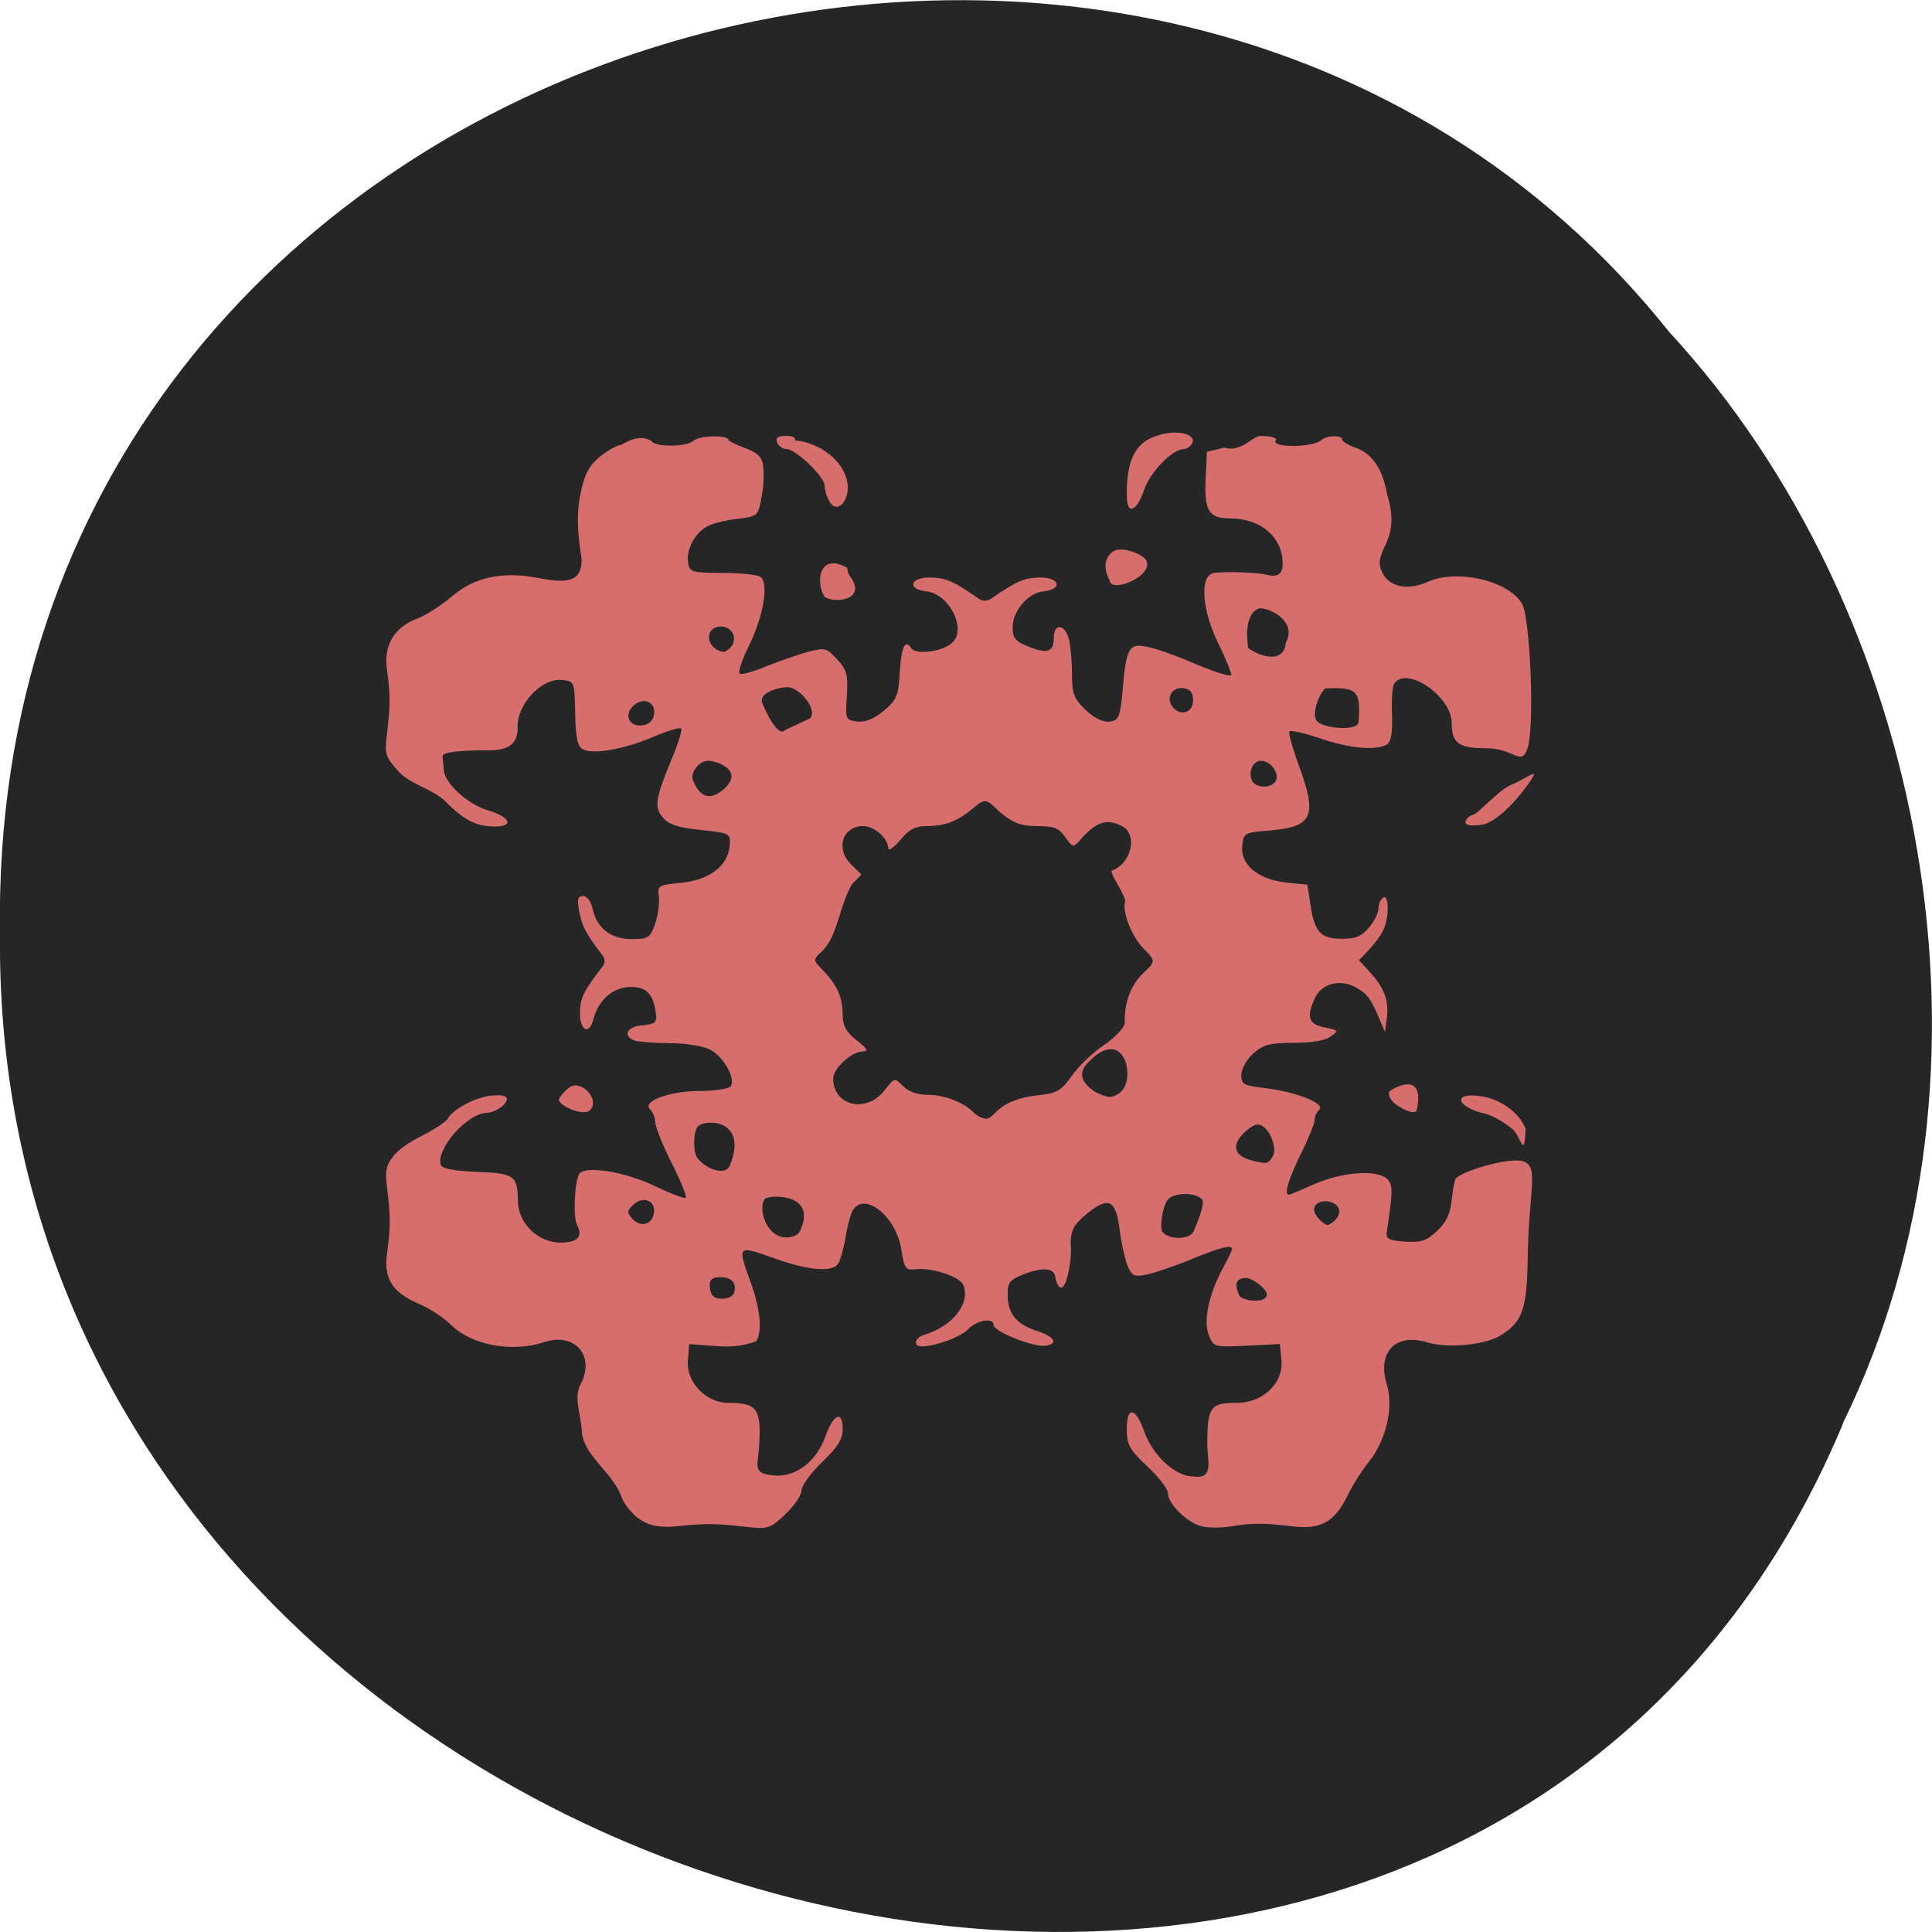 <svg xmlns="http://www.w3.org/2000/svg" viewBox="0 0 24 24"><path d="m 22.898 17.676 c -4.727 11.336 -23.02 6.281 -22.898 -6.07 c -0.184 -11.223 14.359 -15.48 20.734 -7.484 c 3.191 3.457 4.305 9.184 2.16 13.555" fill="#262626"/><path d="m 7.93 18.863 c -0.098 -0.078 -0.195 -0.203 -0.215 -0.285 c -0.121 -0.301 -0.48 -0.512 -0.488 -0.809 c -0.012 -0.195 -0.102 -0.41 -0.016 -0.57 c 0.188 -0.352 -0.066 -0.652 -0.449 -0.527 c -0.398 0.133 -0.902 0.039 -1.156 -0.211 c -0.094 -0.094 -0.273 -0.211 -0.406 -0.266 c -0.328 -0.141 -0.438 -0.313 -0.391 -0.633 c 0.043 -0.316 0.043 -0.453 0 -0.797 c -0.027 -0.227 -0.016 -0.293 0.094 -0.422 c 0.188 -0.203 0.461 -0.258 0.656 -0.438 c 0.051 -0.125 0.387 -0.297 0.582 -0.297 c 0.324 -0.027 0.063 0.211 -0.086 0.215 c -0.246 0 -0.648 0.453 -0.578 0.652 c 0.016 0.043 0.172 0.07 0.441 0.082 c 0.469 0.016 0.512 0.047 0.516 0.359 c 0 0.277 0.246 0.52 0.531 0.52 c 0.207 0 0.281 -0.074 0.203 -0.219 c -0.051 -0.094 -0.031 -0.543 0.027 -0.633 c 0.07 -0.109 0.563 -0.031 0.937 0.148 c 0.195 0.094 0.371 0.16 0.387 0.148 c 0.016 -0.016 -0.063 -0.211 -0.176 -0.434 c -0.113 -0.223 -0.203 -0.453 -0.203 -0.504 c 0 -0.055 -0.031 -0.129 -0.063 -0.16 c -0.109 -0.102 0.242 -0.23 0.625 -0.23 c 0.188 0 0.355 -0.027 0.375 -0.059 c 0.066 -0.098 -0.094 -0.375 -0.262 -0.457 c -0.086 -0.043 -0.313 -0.078 -0.5 -0.078 c -0.188 0 -0.379 -0.016 -0.43 -0.031 c -0.156 -0.059 -0.098 -0.176 0.098 -0.191 c 0.16 -0.016 0.18 -0.035 0.164 -0.152 c -0.035 -0.242 -0.117 -0.324 -0.313 -0.324 c -0.215 0 -0.398 0.16 -0.461 0.395 c -0.051 0.215 -0.176 0.148 -0.168 -0.09 c 0.004 -0.172 0.051 -0.262 0.277 -0.555 c 0.039 -0.047 0.039 -0.098 0 -0.145 c -0.203 -0.266 -0.25 -0.355 -0.285 -0.535 c -0.031 -0.16 -0.023 -0.199 0.047 -0.199 c 0.047 0 0.098 0.066 0.117 0.156 c 0.051 0.242 0.227 0.379 0.488 0.379 c 0.203 0 0.227 -0.016 0.289 -0.188 c 0.035 -0.102 0.055 -0.254 0.047 -0.336 c -0.02 -0.141 -0.008 -0.148 0.277 -0.176 c 0.352 -0.035 0.582 -0.211 0.602 -0.457 c 0.012 -0.156 0.008 -0.16 -0.359 -0.199 c -0.273 -0.027 -0.395 -0.066 -0.469 -0.152 c -0.113 -0.133 -0.098 -0.23 0.113 -0.742 c 0.078 -0.184 0.129 -0.352 0.113 -0.367 c -0.02 -0.016 -0.176 0.031 -0.348 0.105 c -0.363 0.156 -0.766 0.227 -0.883 0.148 c -0.059 -0.035 -0.082 -0.168 -0.086 -0.445 c -0.008 -0.387 -0.008 -0.395 -0.164 -0.41 c -0.246 -0.027 -0.551 0.289 -0.551 0.574 c 0.012 0.348 -0.301 0.293 -0.531 0.301 c -0.273 0.008 -0.406 0.031 -0.402 0.074 c 0.004 0.035 0.012 0.113 0.016 0.172 c 0.012 0.16 0.293 0.422 0.543 0.496 c 0.285 0.086 0.336 0.203 0.09 0.203 c -0.227 0 -0.383 -0.078 -0.605 -0.305 c -0.18 -0.172 -0.434 -0.211 -0.586 -0.375 c -0.168 -0.184 -0.18 -0.219 -0.148 -0.473 c 0.043 -0.352 0.043 -0.484 0 -0.797 c -0.043 -0.305 0.09 -0.527 0.387 -0.637 c 0.102 -0.039 0.293 -0.164 0.422 -0.273 c 0.277 -0.238 0.625 -0.313 1.07 -0.227 c 0.406 0.082 0.543 0.02 0.539 -0.238 c -0.043 -0.262 -0.066 -0.531 -0.023 -0.766 c 0.055 -0.277 0.105 -0.379 0.246 -0.5 c 0.102 -0.082 0.219 -0.148 0.266 -0.148 c 0.133 -0.078 0.25 -0.121 0.379 -0.051 c 0.027 0.078 0.438 0.078 0.52 0 c 0.074 -0.07 0.438 -0.078 0.438 -0.008 c 0.164 0.113 0.391 0.109 0.426 0.293 c 0.016 0.094 0.012 0.277 -0.016 0.41 c -0.043 0.238 -0.047 0.242 -0.301 0.273 c -0.137 0.016 -0.305 0.055 -0.367 0.09 c -0.156 0.078 -0.27 0.289 -0.246 0.449 c 0.02 0.125 0.039 0.129 0.418 0.133 c 0.219 0 0.434 0.02 0.477 0.047 c 0.113 0.066 0.047 0.477 -0.137 0.855 c -0.086 0.172 -0.137 0.328 -0.117 0.348 c 0.02 0.02 0.168 -0.023 0.332 -0.09 c 0.164 -0.066 0.398 -0.148 0.52 -0.18 c 0.211 -0.055 0.23 -0.047 0.359 0.094 c 0.121 0.129 0.137 0.199 0.121 0.453 c -0.02 0.293 -0.016 0.301 0.133 0.32 c 0.102 0.008 0.207 -0.035 0.328 -0.137 c 0.156 -0.129 0.18 -0.191 0.195 -0.461 c 0.02 -0.332 0.066 -0.434 0.145 -0.313 c 0.055 0.082 0.363 0.047 0.496 -0.059 c 0.203 -0.156 -0.016 -0.617 -0.309 -0.648 c -0.25 -0.027 -0.199 -0.18 0.055 -0.172 c 0.188 0.004 0.285 0.047 0.594 0.262 c 0.051 0.035 0.105 0.035 0.156 0 c 0.313 -0.215 0.406 -0.258 0.594 -0.262 c 0.254 -0.008 0.305 0.145 0.055 0.172 c -0.195 0.02 -0.383 0.246 -0.383 0.449 c 0 0.129 0.035 0.172 0.199 0.238 c 0.234 0.094 0.313 0.066 0.313 -0.113 c 0 -0.191 0.148 -0.164 0.191 0.035 c 0.02 0.094 0.035 0.289 0.035 0.434 c 0 0.227 0.027 0.293 0.168 0.43 c 0.113 0.105 0.219 0.156 0.301 0.145 c 0.113 -0.016 0.129 -0.055 0.16 -0.395 c 0.043 -0.516 0.078 -0.582 0.301 -0.535 c 0.098 0.016 0.371 0.113 0.605 0.215 c 0.234 0.098 0.434 0.16 0.441 0.137 c 0.008 -0.023 -0.063 -0.199 -0.156 -0.387 c -0.203 -0.41 -0.238 -0.832 -0.07 -0.879 c 0.094 -0.023 0.547 -0.012 0.668 0.02 c 0.133 0.035 0.199 -0.008 0.199 -0.137 c 0 -0.328 -0.27 -0.563 -0.652 -0.563 c -0.266 0 -0.324 -0.094 -0.305 -0.492 l 0.016 -0.336 l 0.215 -0.051 c 0.207 0.063 0.352 -0.141 0.445 -0.145 c 0.137 0 0.215 0.023 0.195 0.055 c -0.063 0.094 0.465 0.09 0.566 -0.004 c 0.063 -0.059 0.258 -0.066 0.258 -0.008 c 0 0.023 0.074 0.07 0.164 0.102 c 0.215 0.074 0.34 0.266 0.398 0.59 c 0.07 0.23 0.07 0.414 -0.016 0.602 c -0.09 0.184 -0.098 0.254 -0.047 0.359 c 0.086 0.18 0.316 0.227 0.563 0.117 c 0.367 -0.168 1.02 -0.012 1.176 0.277 c 0.098 0.18 0.156 1.516 0.066 1.789 c -0.078 0.238 -0.168 -0.004 -0.516 0 c -0.34 0 -0.426 -0.063 -0.426 -0.313 c 0 -0.332 -0.566 -0.719 -0.715 -0.488 c -0.023 0.035 -0.035 0.211 -0.027 0.387 c 0.008 0.219 -0.012 0.336 -0.063 0.367 c -0.133 0.078 -0.465 0.051 -0.824 -0.074 c -0.195 -0.066 -0.367 -0.105 -0.387 -0.09 c -0.016 0.016 0.035 0.203 0.113 0.414 c 0.238 0.648 0.18 0.773 -0.367 0.82 c -0.305 0.023 -0.316 0.031 -0.332 0.188 c -0.027 0.234 0.195 0.418 0.543 0.457 l 0.266 0.027 l 0.039 0.258 c 0.051 0.336 0.129 0.414 0.395 0.414 c 0.164 0 0.242 -0.031 0.332 -0.141 c 0.066 -0.078 0.117 -0.184 0.117 -0.238 c 0 -0.055 0.027 -0.113 0.059 -0.133 c 0.078 -0.043 0.074 0.277 -0.008 0.422 c -0.082 0.141 -0.18 0.242 -0.293 0.355 l 0.152 0.168 c 0.172 0.191 0.223 0.352 0.191 0.57 l -0.02 0.156 l -0.07 -0.164 c -0.105 -0.254 -0.152 -0.316 -0.305 -0.398 c -0.188 -0.098 -0.41 -0.039 -0.492 0.133 c -0.113 0.238 -0.086 0.332 0.117 0.371 c 0.176 0.035 0.18 0.039 0.074 0.113 c -0.066 0.051 -0.242 0.078 -0.461 0.078 c -0.293 0 -0.375 0.023 -0.5 0.133 c -0.082 0.074 -0.148 0.191 -0.148 0.266 c 0 0.117 0.027 0.133 0.297 0.164 c 0.387 0.047 0.75 0.191 0.672 0.266 c -0.035 0.031 -0.059 0.09 -0.059 0.133 c 0 0.043 -0.078 0.234 -0.172 0.422 c -0.152 0.309 -0.211 0.504 -0.148 0.504 c 0.012 0 0.16 -0.063 0.328 -0.137 c 0.352 -0.152 0.789 -0.18 0.902 -0.051 c 0.063 0.074 0.063 0.145 -0.012 0.645 c -0.016 0.09 0.02 0.109 0.223 0.125 c 0.207 0.012 0.27 -0.008 0.414 -0.145 c 0.207 -0.199 0.141 -0.387 0.215 -0.633 c 0.063 -0.094 0.688 -0.285 0.855 -0.215 c 0.18 0.078 0.059 0.348 0.043 1.168 c -0.008 0.668 -0.063 0.82 -0.34 0.992 c -0.188 0.117 -0.66 0.16 -0.902 0.086 c -0.398 -0.125 -0.633 0.117 -0.508 0.523 c 0.086 0.277 -0.008 0.688 -0.219 0.953 c -0.094 0.117 -0.219 0.316 -0.277 0.441 c -0.156 0.313 -0.332 0.41 -0.672 0.367 c -0.355 -0.043 -0.512 -0.043 -0.77 0 c -0.117 0.02 -0.281 0.02 -0.359 0 c -0.18 -0.043 -0.422 -0.277 -0.422 -0.41 c 0 -0.055 -0.117 -0.207 -0.258 -0.336 c -0.223 -0.211 -0.254 -0.27 -0.254 -0.465 c 0 -0.285 0.109 -0.27 0.215 0.027 c 0.105 0.301 0.387 0.563 0.605 0.563 c 0.273 0.043 0.18 -0.195 0.18 -0.41 c 0.004 -0.461 0.039 -0.504 0.383 -0.504 c 0.313 -0.004 0.563 -0.246 0.539 -0.527 l -0.02 -0.203 l -0.41 0.02 c -0.406 0.02 -0.414 0.02 -0.473 -0.133 c -0.07 -0.176 0 -0.504 0.176 -0.832 c 0.063 -0.113 0.113 -0.219 0.113 -0.234 c 0 -0.059 -0.133 -0.027 -0.504 0.125 c -0.207 0.086 -0.461 0.172 -0.555 0.191 c -0.156 0.031 -0.188 0.02 -0.242 -0.117 c -0.031 -0.082 -0.078 -0.289 -0.098 -0.457 c -0.047 -0.367 -0.145 -0.402 -0.43 -0.16 c -0.141 0.121 -0.176 0.191 -0.176 0.363 c 0.027 0.16 -0.078 0.781 -0.188 0.426 c 0 -0.137 -0.141 -0.156 -0.395 -0.059 c -0.176 0.07 -0.203 0.105 -0.199 0.262 c 0 0.223 0.109 0.359 0.352 0.438 c 0.23 0.074 0.285 0.164 0.117 0.188 c -0.152 0.02 -0.645 -0.176 -0.645 -0.258 c 0 -0.094 -0.203 -0.063 -0.313 0.051 c -0.094 0.098 -0.406 0.215 -0.582 0.215 c -0.105 0 -0.086 -0.105 0.027 -0.141 c 0.355 -0.105 0.578 -0.383 0.496 -0.613 c -0.035 -0.113 -0.398 -0.23 -0.609 -0.203 c -0.109 0.016 -0.129 -0.016 -0.164 -0.246 c -0.066 -0.418 -0.469 -0.734 -0.609 -0.477 c -0.027 0.051 -0.066 0.203 -0.086 0.336 c -0.023 0.133 -0.063 0.277 -0.09 0.316 c -0.07 0.113 -0.375 0.086 -0.816 -0.074 c -0.438 -0.156 -0.438 -0.152 -0.266 0.32 c 0.117 0.332 0.141 0.602 0.063 0.719 c -0.293 0.105 -0.488 0.055 -0.832 0.035 l -0.016 0.203 c -0.023 0.266 0.223 0.527 0.5 0.527 c 0.355 0 0.41 0.07 0.387 0.5 c -0.012 0.285 -0.102 0.379 0.188 0.402 c 0.266 0.023 0.523 -0.176 0.633 -0.484 c 0.098 -0.281 0.215 -0.332 0.215 -0.094 c 0 0.129 -0.063 0.227 -0.258 0.414 c -0.141 0.137 -0.254 0.293 -0.254 0.352 c 0 0.059 -0.09 0.188 -0.199 0.293 c -0.191 0.18 -0.211 0.188 -0.5 0.156 c -0.371 -0.043 -0.508 -0.043 -0.871 -0.004 c -0.207 0.02 -0.352 -0.02 -0.461 -0.105 m 1.191 -2.793 c 0.043 -0.117 -0.023 -0.199 -0.164 -0.199 c -0.094 0 -0.137 0.027 -0.137 0.098 c 0 0.055 0.02 0.113 0.039 0.133 c 0.063 0.063 0.234 0.043 0.262 -0.031 m 6.621 0.016 c 0 -0.07 -0.168 -0.195 -0.254 -0.207 c -0.164 0.008 -0.133 0.109 -0.086 0.227 c 0.074 0.07 0.34 0.086 0.34 -0.02 m -5.801 -0.785 c 0.211 -0.445 -0.293 -0.457 -0.414 -0.414 c -0.094 0.035 -0.066 0.352 0.129 0.461 c 0.086 0.051 0.242 0.035 0.285 -0.047 m 4.891 0 c 0.02 -0.047 0.156 -0.352 0.102 -0.402 c -0.09 -0.086 -0.348 -0.082 -0.426 0.012 c -0.059 0.078 -0.105 0.352 -0.059 0.402 c 0.086 0.098 0.34 0.09 0.383 -0.012 m -6.703 -0.227 c 0.023 -0.156 -0.137 -0.219 -0.258 -0.102 c -0.078 0.07 -0.078 0.098 -0.016 0.168 c 0.102 0.117 0.25 0.082 0.273 -0.066 m 8.477 -0.098 c -0.094 -0.086 -0.277 -0.051 -0.277 0.055 c 0 0.066 0.113 0.191 0.176 0.191 c 0.121 -0.059 0.18 -0.168 0.102 -0.246 m -7.535 -0.492 c 0.227 -0.555 -0.27 -0.586 -0.391 -0.492 c -0.063 0.051 -0.066 0.301 -0.023 0.379 c 0.078 0.137 0.355 0.258 0.414 0.113 m 6.746 -0.117 c 0.066 -0.121 -0.078 -0.438 -0.219 -0.387 c -0.102 0.035 -0.484 0.352 0.008 0.453 c 0.129 0.027 0.148 0.039 0.211 -0.066 m -3.465 -0.52 c 0.113 -0.133 0.289 -0.207 0.563 -0.238 c 0.219 -0.023 0.277 -0.059 0.406 -0.242 c 0.086 -0.121 0.266 -0.293 0.402 -0.383 c 0.137 -0.094 0.25 -0.215 0.254 -0.27 c -0.008 -0.227 0.059 -0.434 0.199 -0.59 c 0.176 -0.172 0.203 -0.168 0.035 -0.336 c -0.152 -0.152 -0.273 -0.469 -0.227 -0.594 c -0.043 -0.145 -0.164 -0.289 -0.172 -0.371 c 0.246 -0.086 0.332 -0.449 0.133 -0.555 c -0.18 -0.09 -0.289 -0.063 -0.461 0.105 c -0.141 0.148 -0.133 0.195 -0.25 0.027 c -0.074 -0.109 -0.141 -0.133 -0.344 -0.133 c -0.203 0 -0.293 -0.035 -0.457 -0.168 c -0.16 -0.145 -0.172 -0.199 -0.328 -0.063 c -0.191 0.164 -0.355 0.23 -0.574 0.23 c -0.156 0 -0.23 0.039 -0.344 0.176 c -0.082 0.094 -0.148 0.141 -0.148 0.098 c 0 -0.121 -0.176 -0.273 -0.309 -0.273 c -0.266 0 -0.352 0.293 -0.141 0.488 l 0.117 0.113 l -0.117 0.121 c -0.164 0.281 -0.168 0.617 -0.363 0.824 c -0.133 0.121 -0.117 0.121 0 0.242 c 0.176 0.184 0.246 0.336 0.246 0.547 c 0 0.141 0.039 0.219 0.172 0.324 c 0.137 0.105 0.152 0.141 0.078 0.141 c -0.137 0 -0.367 0.211 -0.367 0.336 c 0 0.34 0.41 0.438 0.637 0.148 c 0.125 -0.16 0.125 -0.16 0.23 -0.055 c 0.066 0.07 0.18 0.109 0.305 0.109 c 0.215 0 0.473 0.102 0.59 0.238 c 0.117 0.082 0.168 0.074 0.234 0 m 1.563 -0.262 c 0.215 -0.148 0.063 -0.871 -0.402 -0.367 c -0.125 0.133 -0.055 0.258 0.098 0.355 c 0.164 0.082 0.211 0.078 0.305 0.012 m -4.91 -3.781 c 0.242 -0.223 -0.09 -0.344 -0.207 -0.344 c -0.109 0 -0.223 0.148 -0.184 0.242 c 0.039 0.098 0.145 0.324 0.391 0.102 m 6.852 -0.102 c 0.039 -0.098 -0.074 -0.242 -0.188 -0.242 c -0.098 0 -0.16 0.133 -0.113 0.242 c 0.043 0.105 0.258 0.105 0.301 0 m -7.727 -0.82 c 0.023 -0.156 -0.137 -0.219 -0.258 -0.105 c -0.121 0.113 -0.051 0.266 0.113 0.242 c 0.082 -0.008 0.133 -0.059 0.145 -0.137 m 8.336 -0.32 c -0.07 0.066 -0.16 0.277 -0.113 0.387 c 0.043 0.105 0.484 0.148 0.527 0.043 c 0.031 -0.398 -0.008 -0.453 -0.414 -0.43 m -6.398 0.371 c 0.098 -0.109 -0.133 -0.387 -0.277 -0.387 c -0.129 0 -0.367 0.074 -0.316 0.199 c 0.043 0.105 0.195 0.434 0.285 0.332 m 5.066 -0.371 c 0 -0.094 -0.035 -0.137 -0.121 -0.148 c -0.145 -0.02 -0.223 0.129 -0.129 0.238 c 0.102 0.117 0.25 0.063 0.25 -0.09 m -5.859 -0.914 c -0.227 0 -0.195 0.289 0.035 0.316 c 0.195 -0.09 0.133 -0.313 -0.035 -0.316 m 7.01 0.203 c 0.145 -0.266 -0.188 -0.43 -0.324 -0.43 c -0.223 0.07 -0.141 0.496 -0.141 0.496 c 0.215 0.145 0.449 0.156 0.465 -0.066 m 2.816 6.04 c -0.102 -0.086 -0.254 -0.172 -0.34 -0.191 c -0.355 -0.082 -0.41 -0.266 -0.066 -0.219 c 0.25 0.031 0.488 0.199 0.57 0.406 c -0.016 0.406 -0.059 0.09 -0.164 0.004 m -1.492 -0.348 c -0.039 -0.043 -0.055 -0.098 -0.035 -0.121 c 0.051 -0.043 0.441 -0.262 0.34 0.223 c 0 0.09 -0.227 -0.012 -0.305 -0.102 m -10.352 -0.016 c 0 -0.027 0.051 -0.09 0.117 -0.145 c 0.145 -0.125 0.395 0.133 0.273 0.27 c -0.078 0.09 -0.391 -0.051 -0.391 -0.125 m 11.262 -3.449 c 0 -0.035 0.043 -0.078 0.102 -0.094 c 0.055 -0.016 0.313 -0.301 0.445 -0.359 c 0.23 -0.102 0.344 -0.203 0.289 -0.109 c -0.086 0.156 -0.41 0.559 -0.633 0.594 c -0.137 0.02 -0.203 0.008 -0.203 -0.031 m -7.965 -2.805 c -0.102 -0.152 -0.082 -0.559 0.285 -0.355 c 0 0.012 0.004 0.066 0.035 0.105 c 0.227 0.309 -0.227 0.34 -0.32 0.25 m 3.543 -0.203 c 0 0 -0.137 -0.223 0.043 -0.355 c 0.102 -0.07 0.344 0.023 0.406 0.098 c 0.129 0.199 -0.441 0.434 -0.449 0.258 m -3.48 -0.98 c -0.035 -0.059 -0.059 -0.145 -0.059 -0.195 c 0 -0.109 -0.359 -0.453 -0.473 -0.453 c -0.047 0 -0.102 -0.039 -0.117 -0.082 c -0.023 -0.059 0.004 -0.082 0.109 -0.082 c 0.082 0 0.129 0.023 0.109 0.055 c 0.309 0.027 0.645 0.262 0.66 0.582 c 0 0.195 -0.141 0.332 -0.23 0.176 m 3.695 -0.066 c 0 -0.258 0.02 -0.59 0.297 -0.719 c 0.285 -0.129 0.563 -0.059 0.52 0.055 c -0.02 0.043 -0.07 0.082 -0.113 0.082 c -0.137 0 -0.414 0.285 -0.488 0.504 c -0.094 0.277 -0.215 0.32 -0.215 0.078" fill="#d76e6e"/></svg>